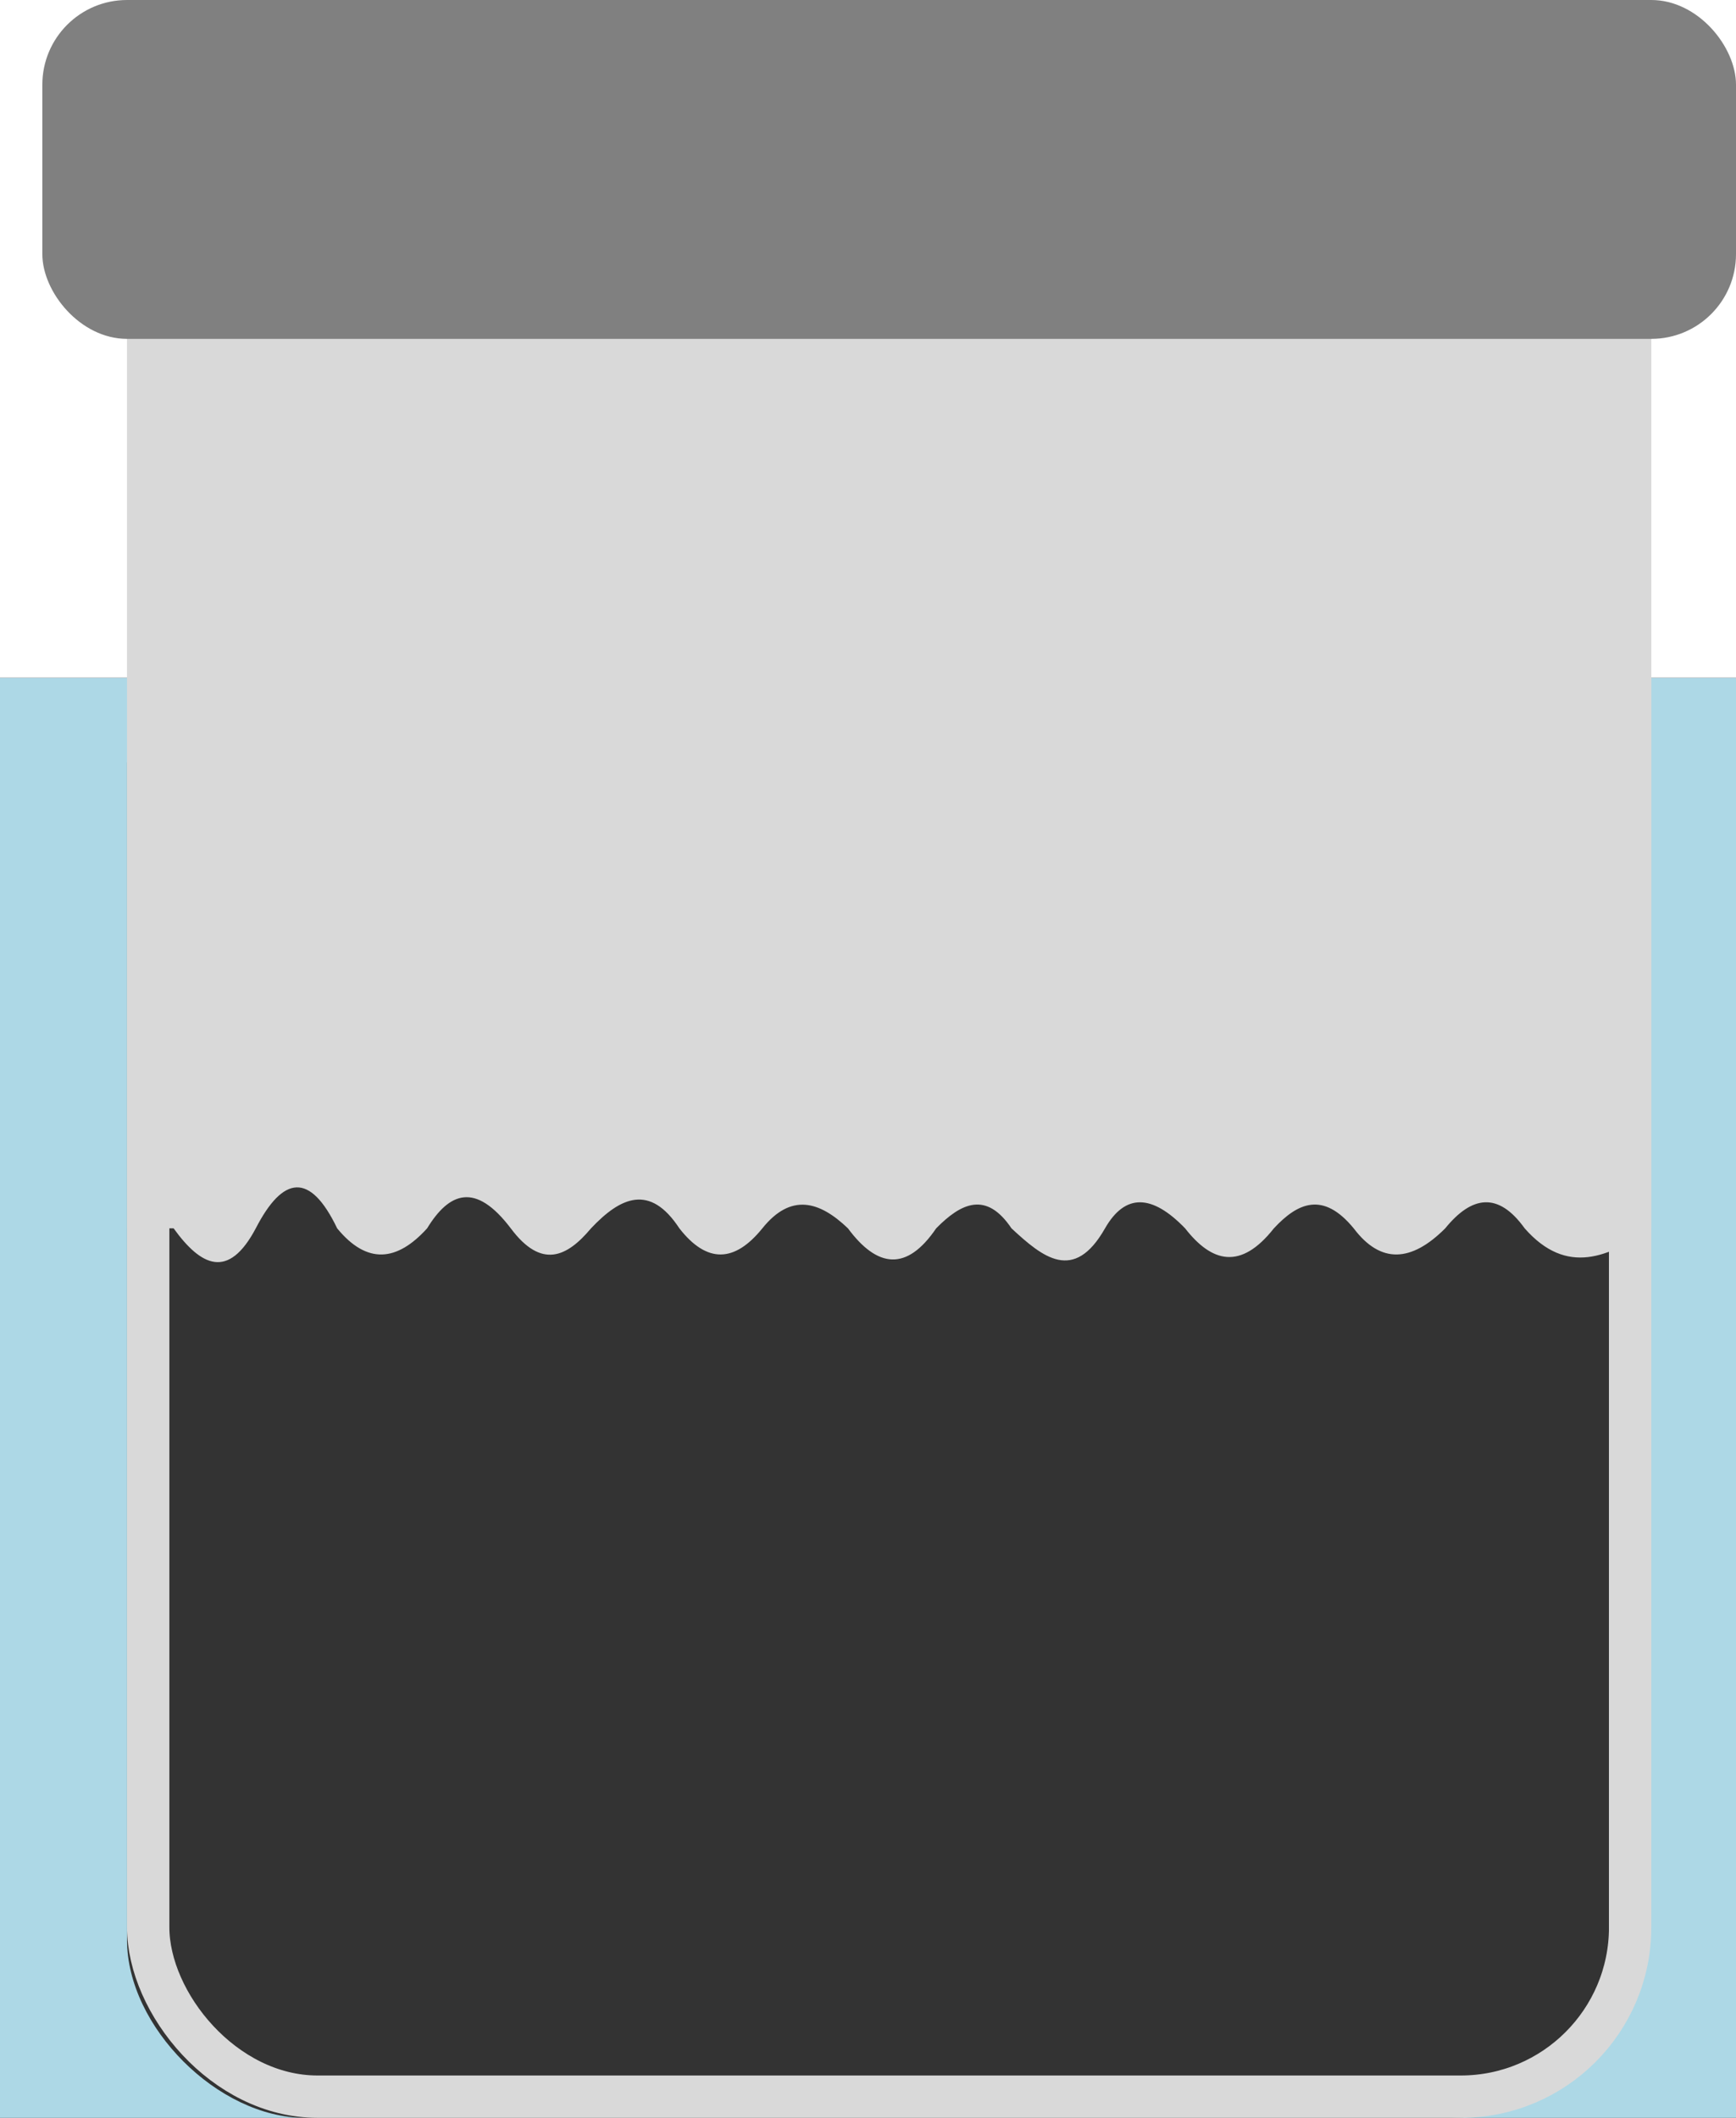 <?xml version="1.0" encoding="UTF-8" standalone="no"?>
<!-- Created with Keyshape -->
<svg xmlns="http://www.w3.org/2000/svg" viewBox="0 0 205 250" text-rendering="geometricPrecision" shape-rendering="geometricPrecision" style="white-space: pre;">
    <rect x="0" y="0" width="205" height="250" fill="#333333" stroke="none"/>
    <style>
@keyframes a0_t { 0% { transform: translate(5px,0px); } 8.333% { transform: translate(0px,0px); } 16.667% { transform: translate(5px,0px); animation-timing-function: steps(1); } 16.75% { transform: translate(5px,0px); } 25% { transform: translate(0px,0px); } 33.333% { transform: translate(5px,0px); animation-timing-function: steps(1); } 33.417% { transform: translate(5px,0px); } 41.667% { transform: translate(0px,0px); } 50% { transform: translate(5px,0px); animation-timing-function: steps(1); } 50.083% { transform: translate(5px,0px); } 58.333% { transform: translate(0px,0px); } 66.667% { transform: translate(5px,0px); animation-timing-function: steps(1); } 66.75% { transform: translate(5px,0px); } 75% { transform: translate(0px,0px); } 83.333% { transform: translate(5px,0px); animation-timing-function: steps(1); } 83.417% { transform: translate(5px,0px); } 91.667% { transform: translate(0px,0px); } 100% { transform: translate(5px,0px); } }
@keyframes a1_d { 0% { d: path('M0,0L180,0L180,135C175.015,138.368,170.03,140.673,165.045,135C161.917,130.644,158.79,131.156,155.662,135C151.681,138.983,148.054,139.238,144.855,135C141.25,130.611,138.251,131.963,135.429,135C131.503,139.974,128.091,139.03,124.947,135C121.019,130.932,117.854,130.868,115.489,135C111.808,141.467,108.126,138.409,104.445,135C101.48,130.593,98.514,131.98,95.549,135C92.077,140.102,88.604,139.683,85.132,135C81.762,131.772,78.392,130.808,75.023,135C71.757,139.038,68.491,139.183,65.225,135C61.746,129.694,58.268,131.315,54.79,135C51.954,138.389,48.935,139.84,45.317,135C41.141,129.493,38.047,130.74,35.436,135C31.896,138.909,28.355,139.313,24.815,135C21.611,128.314,18.407,128.794,15.203,135C11.969,141.099,8.736,139.474,5.502,135L0,135Z'); } 41.667% { d: path('M0,0L180,0L180,135C174.692,131.235,169.581,130.782,165.045,135C160.551,141.48,157.928,137.997,155.662,135C152.036,131.539,148.465,130.639,144.855,135C141.258,142.74,138.255,138.295,135.429,135C130.639,129.696,127.559,132.704,124.947,135C120.797,142.39,117.706,138.506,115.489,135C110.545,131.919,107.208,131.466,104.445,135C101.467,138.714,98.502,139.597,95.549,135C92.07,130.986,88.599,131.166,85.132,135C80.647,139.963,77.38,138.249,75.023,135C70.11,128.594,67.433,132.478,65.225,135C62.183,138.374,58.766,141.221,54.79,135C49.477,127.513,47.192,132.188,45.317,135C40.74,139.367,37.746,138.159,35.436,135C30.763,129.058,27.398,130.989,24.815,135C22.468,136.996,19.661,141.496,15.203,135C11.538,129.708,8.384,130.192,5.502,135L0,135Z'); } 83.333% { d: path('M0,0L180,0L180,135C175.015,138.368,170.03,140.673,165.045,135C161.917,130.644,158.79,131.156,155.662,135C151.681,138.983,148.054,139.238,144.855,135C141.25,130.611,138.251,131.963,135.429,135C131.503,139.974,128.091,139.03,124.947,135C121.019,130.932,117.854,130.868,115.489,135C111.808,141.467,108.126,138.409,104.445,135C101.48,130.593,98.514,131.98,95.549,135C92.077,140.102,88.604,139.683,85.132,135C81.762,131.772,78.392,130.808,75.023,135C71.757,139.038,68.491,139.183,65.225,135C61.746,129.694,58.268,131.315,54.79,135C51.954,138.389,48.935,139.84,45.317,135C41.141,129.493,38.047,130.74,35.436,135C31.896,138.909,28.355,139.313,24.815,135C21.611,128.314,18.407,128.794,15.203,135C11.969,141.099,8.736,139.474,5.502,135L0,135Z'); } 100% { d: path('M0,0L180,0L180,135C175.015,138.368,170.03,140.673,165.045,135C161.917,130.644,158.79,131.156,155.662,135C151.681,138.983,148.054,139.238,144.855,135C141.25,130.611,138.251,131.963,135.429,135C131.503,139.974,128.091,139.03,124.947,135C121.019,130.932,117.854,130.868,115.489,135C111.808,141.467,108.126,138.409,104.445,135C101.48,130.593,98.514,131.98,95.549,135C92.077,140.102,88.604,139.683,85.132,135C81.762,131.772,78.392,130.808,75.023,135C71.757,139.038,68.491,139.183,65.225,135C61.746,129.694,58.268,131.315,54.79,135C51.954,138.389,48.935,139.84,45.317,135C41.141,129.493,38.047,130.74,35.436,135C31.896,138.909,28.355,139.313,24.815,135C21.611,128.314,18.407,128.794,15.203,135C11.969,141.099,8.736,139.474,5.502,135L0,135Z'); } }
    </style>
    <path fill="#add8e6" stroke="none" d="M230,0L0,0L0,180L230,180ZM200,10L25,10L25,149C25,159.262,35.767,170,46,170L181.471,170C191.704,170,200,161.681,200,151.419Z" fill-rule="evenodd" transform="translate(105,140) translate(-115,-60)"/>
    <rect width="230" height="90" fill="#ffffff" rx="0" stroke="none" transform="translate(105,40) translate(-115,-50)"/>
    <g transform="translate(105,123.75) translate(-100,-123.75)" style="animation: 1.2s linear infinite both a0_t;">
        <path fill="#d9d9d9" stroke="#d9d9d9" stroke-width="0" d="M0,0L180,0L180,135C175.015,138.368,170.03,140.673,165.045,135C161.917,130.644,158.79,131.156,155.662,135C151.681,138.983,148.054,139.238,144.855,135C141.25,130.611,138.251,131.963,135.429,135C131.503,139.974,128.091,139.03,124.947,135C121.019,130.932,117.854,130.868,115.489,135C111.808,141.467,108.126,138.409,104.445,135C101.48,130.593,98.514,131.98,95.549,135C92.077,140.102,88.604,139.683,85.132,135C81.762,131.772,78.392,130.808,75.023,135C71.757,139.038,68.491,139.183,65.225,135C61.746,129.694,58.268,131.315,54.79,135C51.954,138.389,48.935,139.84,45.317,135C41.141,129.493,38.047,130.74,35.436,135C31.896,138.909,28.355,139.313,24.815,135C21.611,128.314,18.407,128.794,15.203,135C11.969,141.099,8.736,139.474,5.502,135L0,135Z" transform="translate(90,86.75) translate(-80,-76.75)" style="animation: 1.2s linear infinite both a1_d;"/>
        <rect rx="20" ry="20" width="175" height="237.5" fill="none" stroke="#d9d9d9" stroke-width="5" stroke-linecap="butt" stroke-linejoin="miter" transform="translate(-50.5,0) translate(63,10)"/>
        <rect rx="10" ry="10" width="200" height="40" fill="#808080" stroke="none" stroke-width="1px" transform="translate(-50,0) translate(50,0)"/>
    </g>
</svg>
